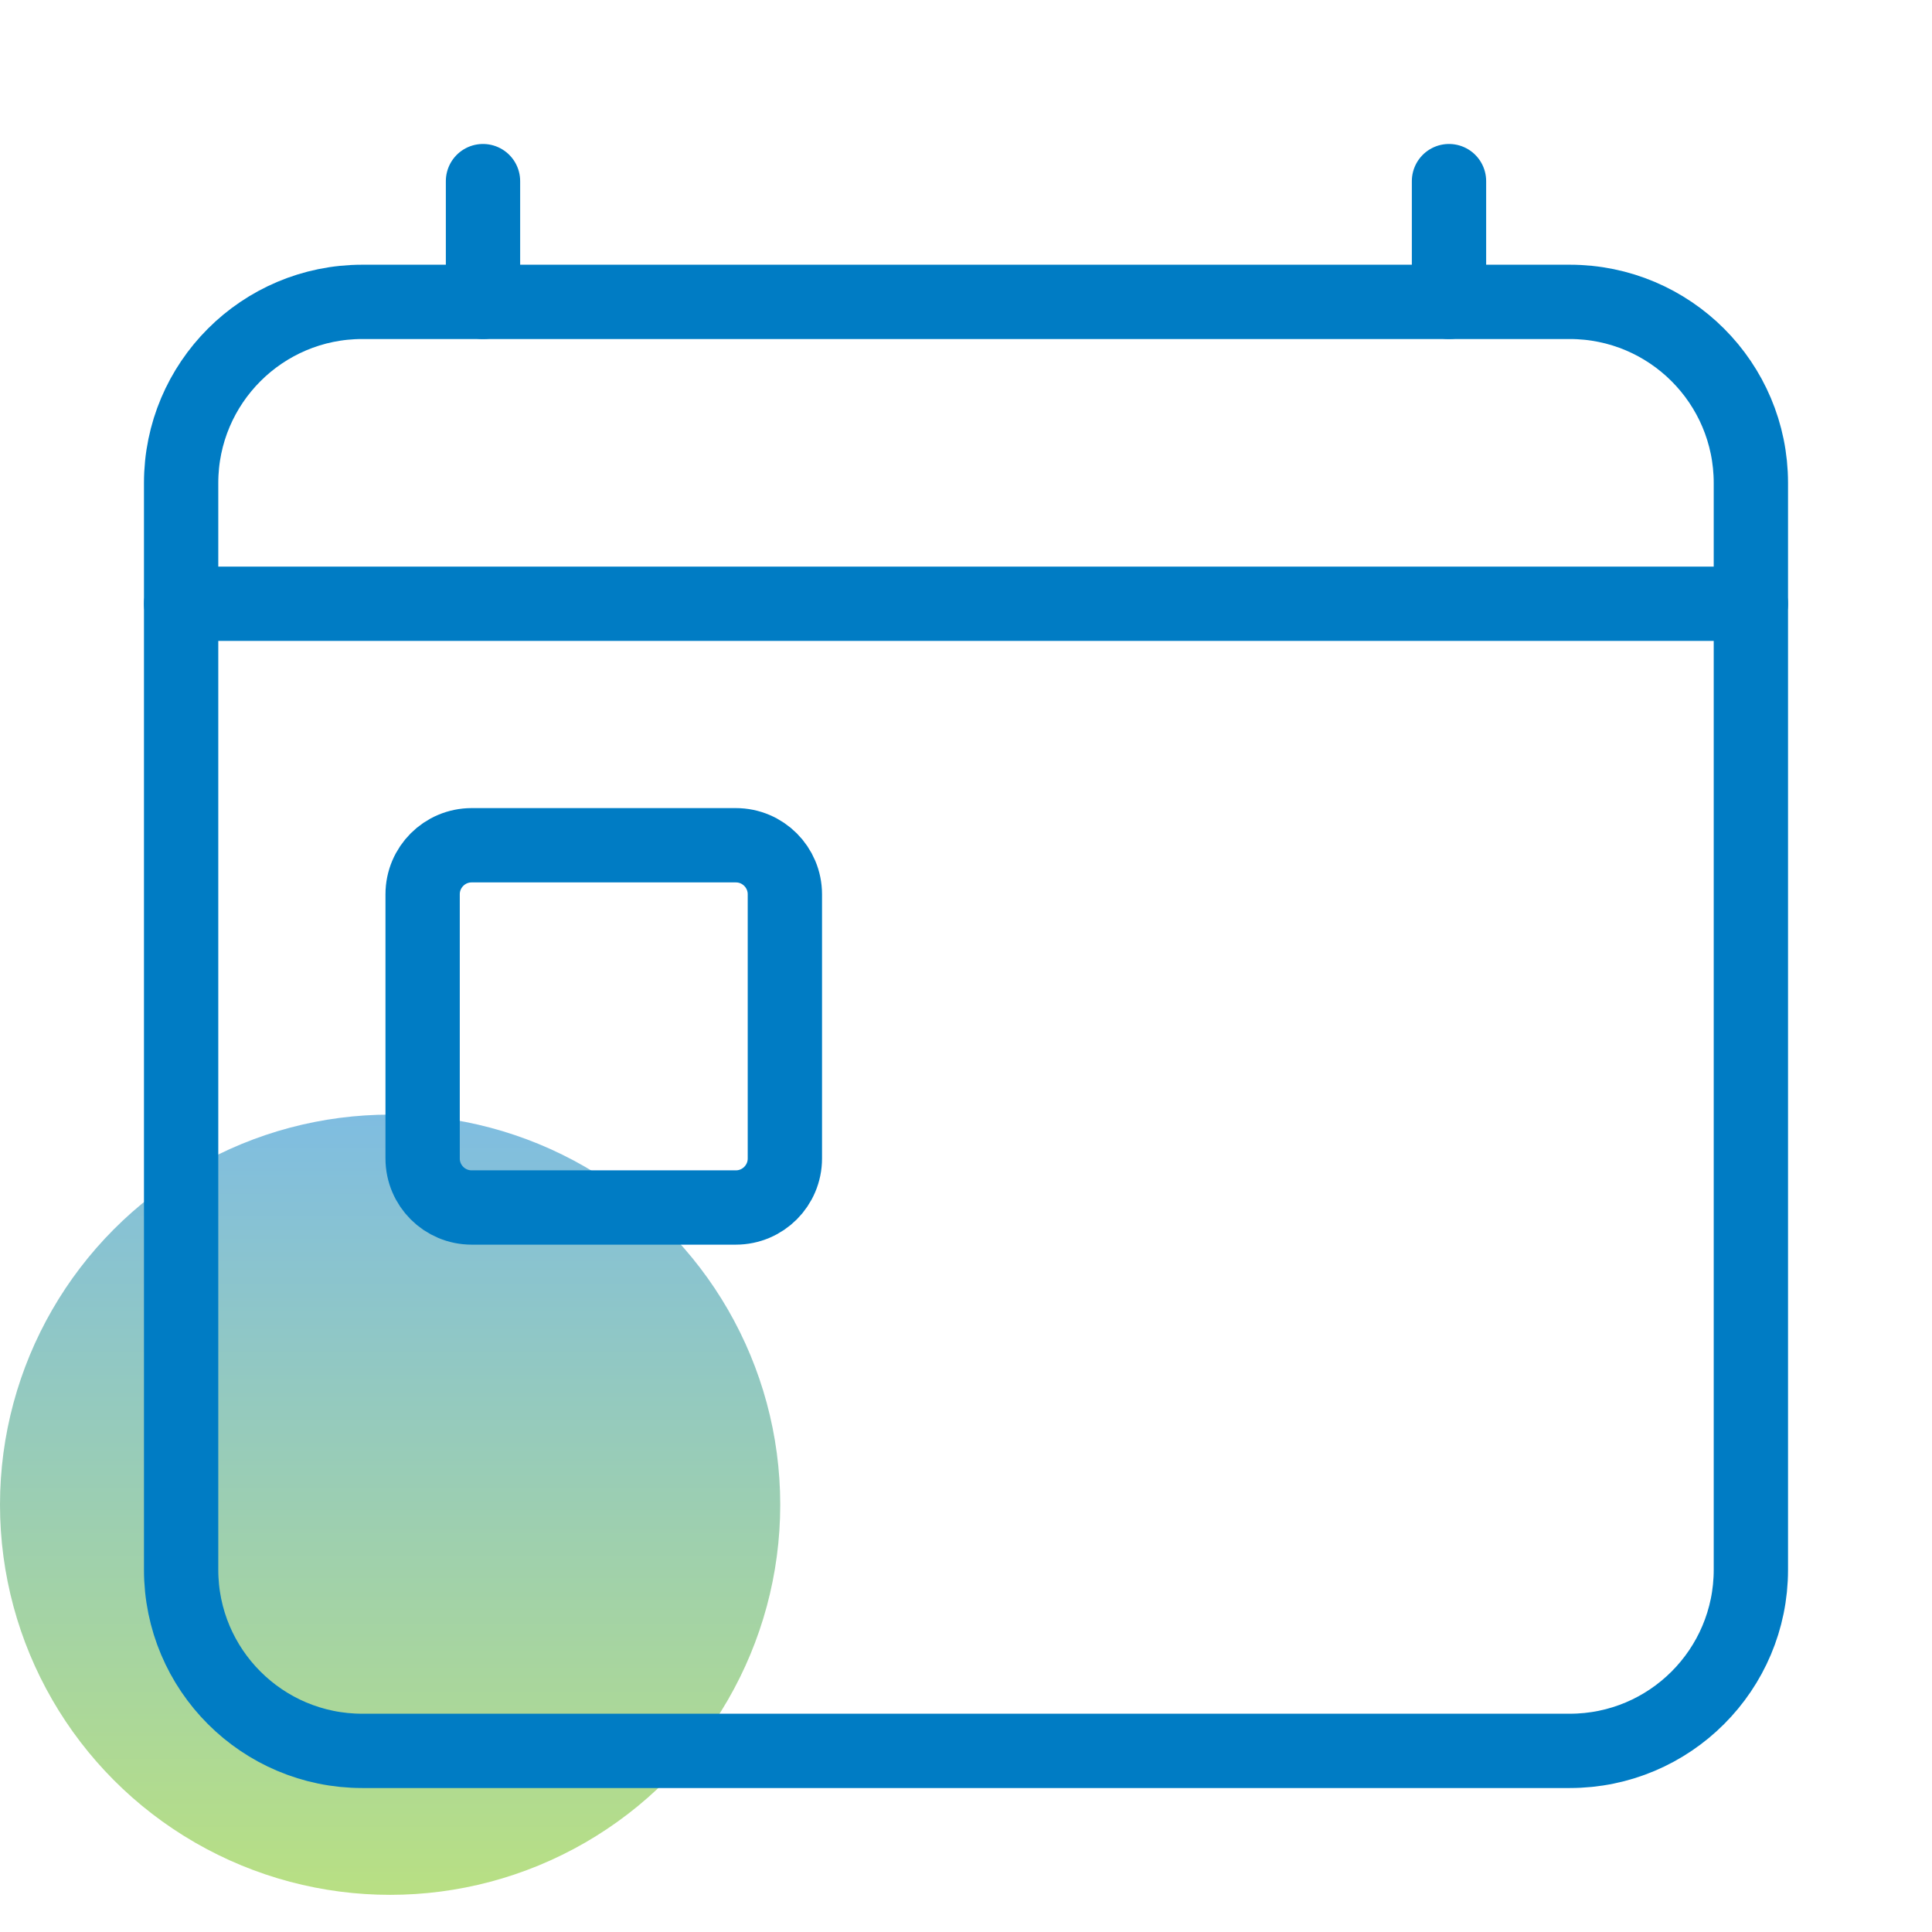 <svg width="52" height="52" viewBox="0 0 52 52" fill="none" xmlns="http://www.w3.org/2000/svg">
<circle cx="10.5" cy="40.5" r="10.5" fill="url(#paint0_linear_2268_891)" fill-opacity="0.5"/>
<path d="M42.25 8.125H9.75C7.058 8.125 4.875 10.308 4.875 13V42.25C4.875 44.942 7.058 47.125 9.75 47.125H42.25C44.942 47.125 47.125 44.942 47.125 42.25V13C47.125 10.308 44.942 8.125 42.25 8.125Z" stroke="#007CC4" stroke-width="2" stroke-linejoin="round"/>
<path d="M13 4.875V8.125M39 4.875V8.125" stroke="#007CC4" stroke-width="2" stroke-linecap="round" stroke-linejoin="round"/>
<path d="M19.805 22.75H12.695C11.966 22.75 11.375 23.341 11.375 24.07V31.18C11.375 31.909 11.966 32.5 12.695 32.5H19.805C20.534 32.5 21.125 31.909 21.125 31.18V24.07C21.125 23.341 20.534 22.75 19.805 22.75Z" stroke="#007CC4" stroke-width="2" stroke-linecap="round" stroke-linejoin="round"/>
<path d="M47.125 16.25H4.875" stroke="#007CC4" stroke-width="2" stroke-linecap="round" stroke-linejoin="round"/>
<defs>
<linearGradient id="paint0_linear_2268_891" x1="10.5" y1="30" x2="10.5" y2="51" gradientUnits="userSpaceOnUse">
<stop stop-color="#007CC4"/>
<stop offset="1" stop-color="#73C108"/>
</linearGradient>
</defs>
</svg>
